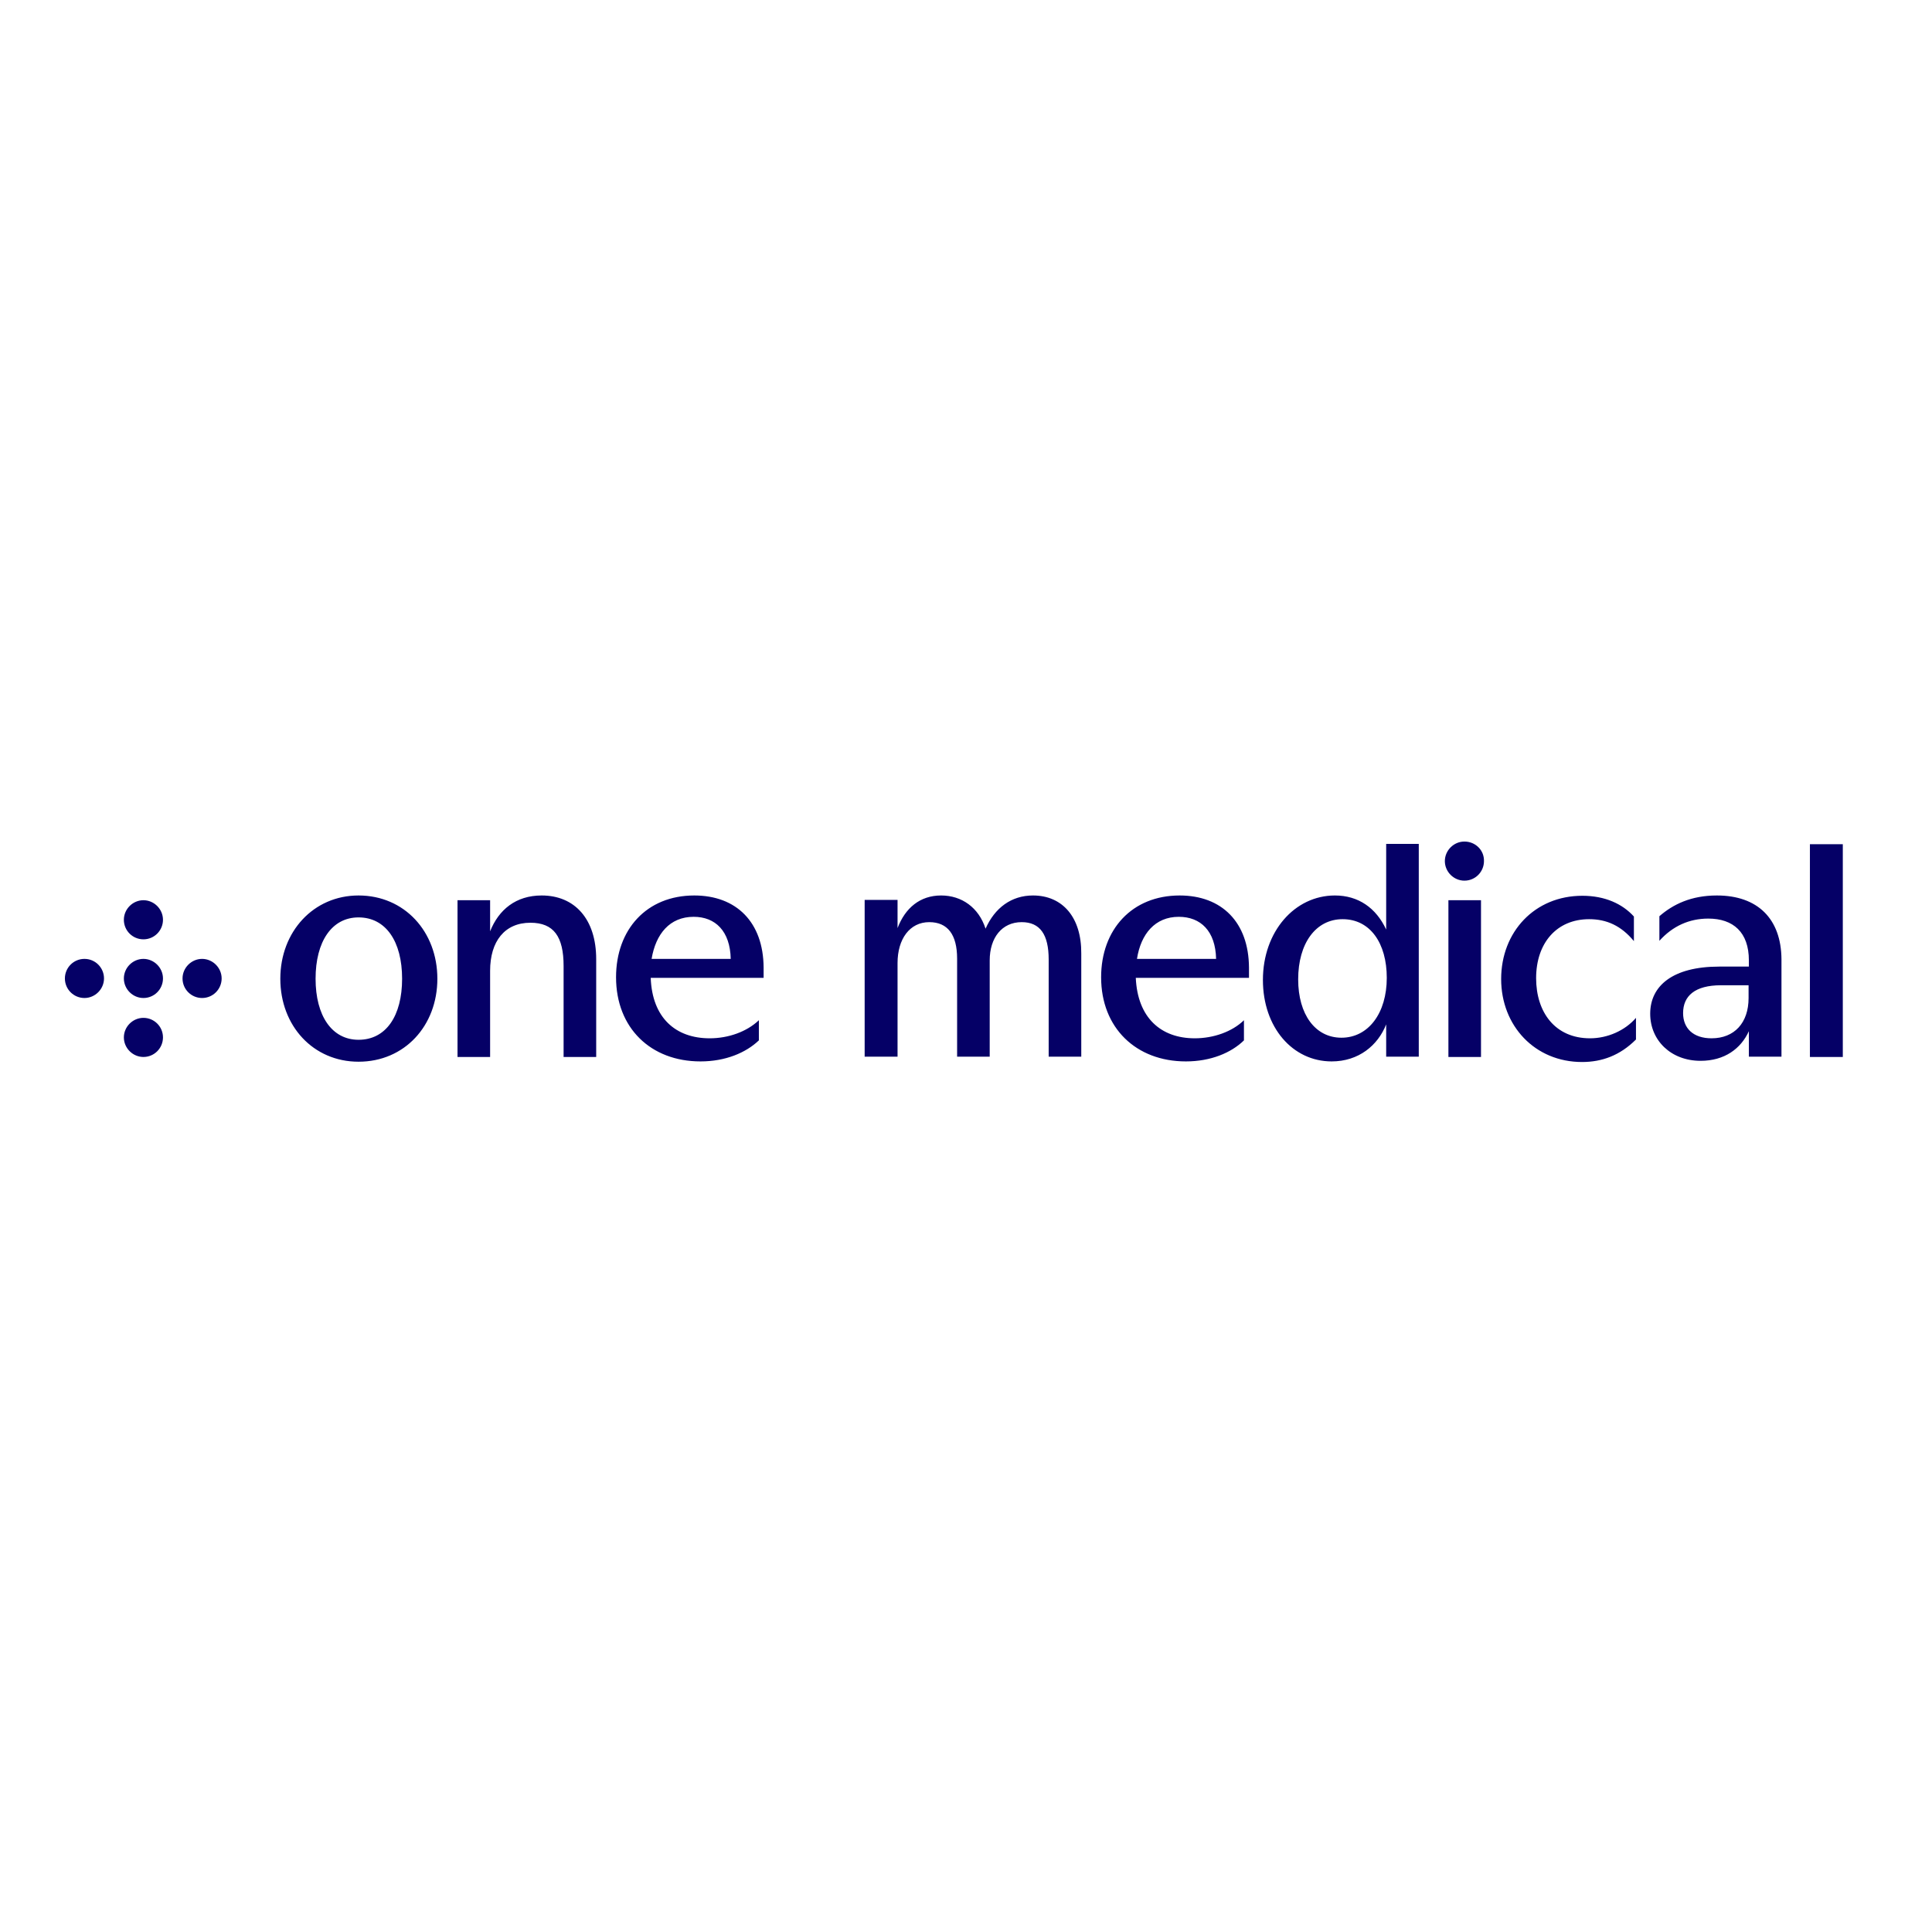 <svg width="652" height="652" viewBox="0 0 652 652" fill="none" xmlns="http://www.w3.org/2000/svg">
<path d="M68.2 323.6C64.6 323.6 61.6 326.6 61.6 330.2C61.6 333.9 64.6 336.8 68.2 336.8C71.9 336.8 74.8 333.8 74.8 330.2C74.8 326.6 71.8 323.6 68.2 323.6ZM48.4 303.8C44.8 303.8 41.8 306.8 41.8 310.4C41.8 314.1 44.8 317 48.4 317C52.1 317 55 314 55 310.4C55 306.8 52 303.8 48.4 303.8ZM48.4 343.5C44.8 343.5 41.8 346.5 41.8 350.1C41.8 353.7 44.8 356.7 48.4 356.7C52.1 356.7 55 353.7 55 350.1C55 346.4 52 343.5 48.4 343.5ZM48.4 323.6C44.8 323.6 41.8 326.6 41.8 330.2C41.8 333.8 44.8 336.8 48.4 336.8C52.1 336.8 55 333.8 55 330.2C55 326.6 52 323.6 48.4 323.6ZM28.5 323.6C24.8 323.6 21.9 326.6 21.9 330.2C21.9 333.9 24.9 336.8 28.5 336.8C32.1 336.8 35.1 333.8 35.1 330.2C35.1 326.6 32.2 323.6 28.5 323.6ZM610.8 356.7H621.9V284.9H610.8V356.7ZM488.8 356.7H499.8V303.8H488.8V356.7ZM494.2 284C490.6 284 487.6 287 487.6 290.6C487.6 294.2 490.6 297.2 494.2 297.2C497.9 297.2 500.8 294.2 500.8 290.6C500.9 286.9 497.9 284 494.2 284ZM590.1 336.8C590.1 345.2 585.3 350.4 577.6 350.4C571.4 350.4 568 347 568 341.9C568 336.1 572 332.5 580.8 332.5H590.1V336.8ZM579.4 302.2C570.7 302.2 564.6 305.2 560 309.2V317.5C564.5 312.5 570.1 310 576.5 310C584.9 310 590.2 314.6 590.2 324.1V326.2H580.2C564.5 326.2 556.9 332.7 556.9 342.1C556.9 351.1 563.9 358 573.9 358C582 358 587.5 353.9 590.2 348V356.6H601.2V323.7C601.1 310.1 593.2 302.2 579.4 302.2ZM383.7 323.6C385 315.2 389.8 309.4 397.8 309.4C405.2 309.4 410.2 314.2 410.4 323.6H383.7ZM398.1 302.2C382 302.2 371.6 313.7 371.6 329.8C371.6 346.9 383.4 358.2 400.2 358.2C408.6 358.2 415.5 355.3 419.8 351.1V344.3C415.8 348.2 409.5 350.4 403.2 350.4C391.8 350.4 383.9 343.5 383.3 330H421.5V326.5C421.4 311.2 412.3 302.2 398.1 302.2ZM536.6 350.4C524.8 350.4 518.4 341.6 518.4 330.1C518.4 318.3 525.3 310.2 536.3 310.2C542.2 310.2 547.1 312.4 551.4 317.6V309.3C547.5 305 541.6 302.3 534 302.3C517.9 302.3 506.6 314.5 506.6 330.4C506.6 346.2 518 358.4 533.9 358.4C540.6 358.4 546.7 356.2 552.1 350.8V343.5C548.4 347.8 542.5 350.4 536.6 350.4ZM452.7 350.2C443.9 350.2 438.1 342.4 438.1 330.5C438.1 318.4 444 310.2 453.1 310.2C462.4 310.2 468 318.3 468 330C468 341.9 461.8 350.2 452.7 350.2ZM467.8 313.7C464.4 306.4 458.4 302.2 450.5 302.2C436.9 302.2 426.2 314.4 426.2 330.7C426.2 346.7 436.2 358.2 449.4 358.2C458.5 358.2 465 352.8 467.8 345.7V356.6H478.8V284.8H467.8V313.7V313.7ZM182.8 302.2C174.1 302.2 168.3 307 165.4 314.3V303.8H154.4V356.7H165.4V327.6C165.4 317.7 170.3 311.4 179 311.4C186.9 311.4 190.2 316.1 190.2 326V356.7H201.2V323.7C201.2 310.1 193.9 302.2 182.8 302.2ZM121 350.9C112 350.9 106.5 342.8 106.5 330.3C106.5 317.7 112 309.6 121 309.6C130.2 309.6 135.7 317.7 135.7 330.3C135.7 342.8 130.3 350.9 121 350.9ZM121 302.2C105.8 302.2 94.6 314.4 94.6 330.3C94.6 346.2 105.7 358.3 121 358.3C136.5 358.3 147.6 346.2 147.6 330.3C147.6 314.4 136.5 302.2 121 302.2ZM219.9 323.6C221.3 315.2 226 309.4 234.1 309.4C241.4 309.4 246.4 314.2 246.6 323.6H219.9ZM234.3 302.2C218.2 302.2 207.9 313.7 207.9 329.8C207.9 346.9 219.6 358.2 236.4 358.2C244.8 358.2 251.7 355.3 256.1 351.1V344.3C252 348.2 245.8 350.4 239.5 350.4C228 350.4 220.1 343.5 219.6 330H257.7V326.5C257.6 311.2 248.5 302.2 234.3 302.2ZM348.6 302.2C341.3 302.2 335.7 306.4 332.6 313.4C330.3 306.3 324.6 302.2 317.6 302.2C310.5 302.2 305.5 306.4 302.9 313.2V303.7H291.8V356.6H302.9V325C302.9 316.9 307 311.2 313.6 311.2C319.8 311.2 323 315.4 323 323.5V356.6H334V324.1C334 316.5 338.1 311.2 344.8 311.2C351 311.2 353.9 315.4 353.9 323.8V356.6H364.9V321.8C365 309.6 358.6 302.2 348.6 302.2Z" fill="#050066"/>
</svg>
